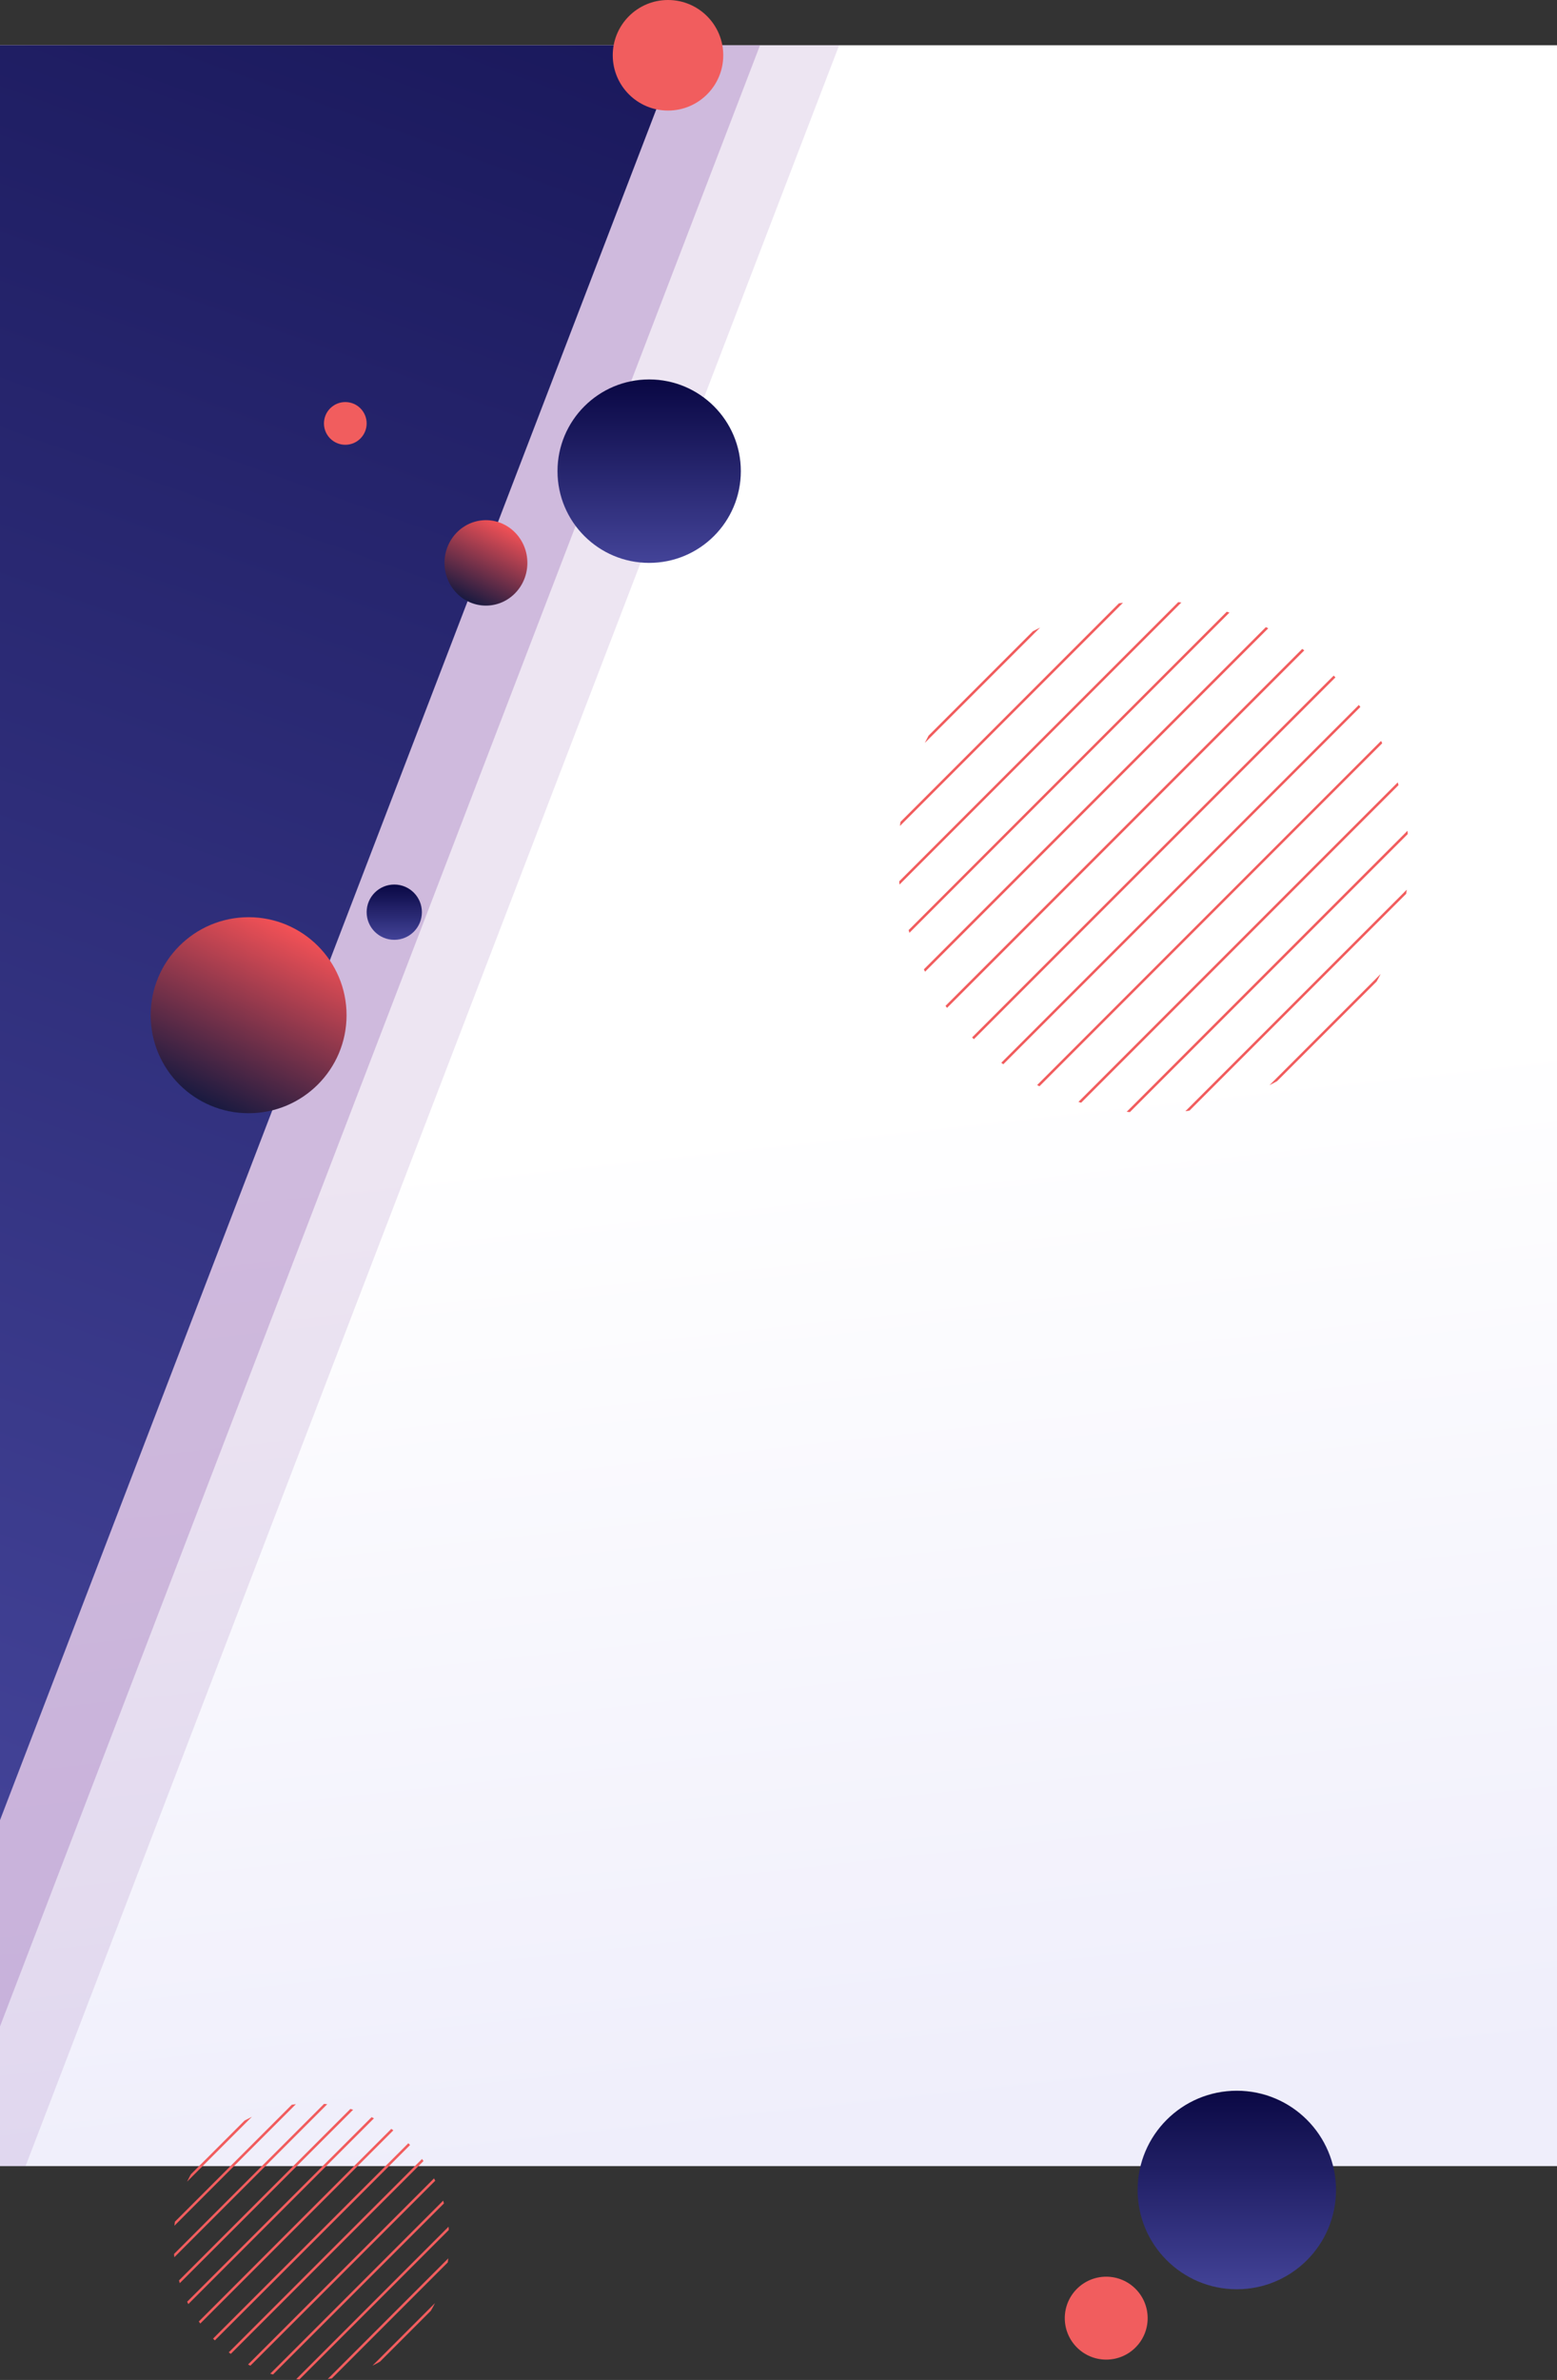 <svg id="hero-type2-mobile" xmlns="http://www.w3.org/2000/svg" xmlns:xlink="http://www.w3.org/1999/xlink" width="620" height="947.101" viewBox="0 0 620 947.101">
  <rect x="0" y="0" width="620" height="947.101" fill="#333333" stroke="none"/>
  <defs>
    <linearGradient id="linear-gradient" x1="0.422" x2="0.5" y2="0.982" gradientUnits="objectBoundingBox">
      <stop offset="0" stop-color="#fff"/>
      <stop offset="0.517" stop-color="#fff"/>
      <stop offset="1" stop-color="#efeefb"/>
    </linearGradient>
    <clipPath id="clip-path">
      <rect id="Rectangle_847" data-name="Rectangle 847" width="620" height="844" transform="translate(-110)" fill="url(#linear-gradient)"/>
    </clipPath>
    <linearGradient id="linear-gradient-3" x1="0.5" x2="0.5" y2="1" gradientUnits="objectBoundingBox">
      <stop offset="0" stop-color="#090743"/>
      <stop offset="1" stop-color="#434398"/>
    </linearGradient>
    <clipPath id="clip-path-2">
      <ellipse id="Ellipse_5" data-name="Ellipse 5" cx="54.927" cy="55.051" rx="54.927" ry="55.051" transform="translate(0)" fill="none"/>
    </clipPath>
    <clipPath id="clip-path-3">
      <ellipse id="Ellipse_5-2" data-name="Ellipse 5" cx="101.7" cy="101.929" rx="101.7" ry="101.929" fill="none"/>
    </clipPath>
    <linearGradient id="linear-gradient-6" x1="0.247" y1="0.925" x2="0.695" gradientUnits="objectBoundingBox">
      <stop offset="0" stop-color="#1a1a40"/>
      <stop offset="1" stop-color="#fb5357"/>
    </linearGradient>
  </defs>
  <g id="Mask_Group_136" data-name="Mask Group 136" transform="translate(110 18)" clip-path="url(#clip-path)">
    <rect id="Rectangle_843" data-name="Rectangle 843" width="620" height="844" transform="translate(-110)" fill="url(#linear-gradient)"/>
    <rect id="Rectangle_844" data-name="Rectangle 844" width="424.53" height="1269.25" transform="translate(-65.087 -431.122) rotate(21)" fill="#8a56ac" opacity="0.15"/>
    <rect id="Rectangle_845" data-name="Rectangle 845" width="424.53" height="1162.395" transform="translate(-92.615 -441.499) rotate(21)" fill="#8a56ac" opacity="0.3"/>
    <rect id="Rectangle_846" data-name="Rectangle 846" width="444.53" height="1091.084" transform="translate(-139.084 -458.342) rotate(21)" fill="url(#linear-gradient-3)"/>
  </g>
  <g id="Group_2762" data-name="Group 2762" transform="translate(1676.671 -1842.659)">
    <g id="Group_75" data-name="Group 75" transform="translate(-1607.598 2679.659)" clip-path="url(#clip-path-2)">
      <line id="Line_50" data-name="Line 50" y1="96.98" x2="96.98" transform="translate(13.393 11.466)" fill="none" stroke="#f15d5e" stroke-miterlimit="10" stroke-width="1"/>
      <line id="Line_51" data-name="Line 51" y1="96.98" x2="96.98" transform="translate(19.644 17.717)" fill="none" stroke="#f15d5e" stroke-miterlimit="10" stroke-width="1"/>
      <line id="Line_52" data-name="Line 52" y1="96.98" x2="96.98" transform="translate(25.895 23.968)" fill="none" stroke="#f15d5e" stroke-miterlimit="10" stroke-width="1"/>
      <line id="Line_53" data-name="Line 53" y1="94.998" x2="94.998" transform="translate(34.128 30.218)" fill="none" stroke="#f15d5e" stroke-miterlimit="10" stroke-width="1"/>
      <line id="Line_54" data-name="Line 54" y1="86.35" x2="86.35" transform="translate(42.079 43.416)" fill="none" stroke="#f15d5e" stroke-miterlimit="10" stroke-width="1"/>
      <line id="Line_55" data-name="Line 55" y1="86.35" x2="86.35" transform="translate(48.33 49.667)" fill="none" stroke="#f15d5e" stroke-miterlimit="10" stroke-width="1"/>
      <line id="Line_56" data-name="Line 56" y1="89.484" x2="89.484" transform="translate(-20.979 -32.612)" fill="none" stroke="#f15d5e" stroke-miterlimit="10" stroke-width="1"/>
      <line id="Line_57" data-name="Line 57" y1="89.484" x2="89.484" transform="translate(-14.728 -26.361)" fill="none" stroke="#f15d5e" stroke-miterlimit="10" stroke-width="1"/>
      <line id="Line_58" data-name="Line 58" y1="97.115" x2="97.115" transform="translate(-11.874 -24.345)" fill="none" stroke="#f15d5e" stroke-miterlimit="10" stroke-width="1"/>
      <line id="Line_59" data-name="Line 59" y1="97.115" x2="97.115" transform="translate(-5.623 -18.095)" fill="none" stroke="#f15d5e" stroke-miterlimit="10" stroke-width="1"/>
      <line id="Line_60" data-name="Line 60" y1="88.068" x2="88.068" transform="translate(0.512 -3.463)" fill="none" stroke="#f15d5e" stroke-miterlimit="10" stroke-width="1"/>
      <line id="Line_61" data-name="Line 61" y1="88.068" x2="88.068" transform="translate(6.763 2.788)" fill="none" stroke="#f15d5e" stroke-miterlimit="10" stroke-width="1"/>
      <line id="Line_62" data-name="Line 62" y1="88.068" x2="88.068" transform="translate(13.014 9.039)" fill="none" stroke="#f15d5e" stroke-miterlimit="10" stroke-width="1"/>
    </g>
  </g>
  <g id="Group_2763" data-name="Group 2763" transform="translate(2020.198 -2118.517)">
    <g id="Group_75-2" data-name="Group 75" transform="translate(-1662.598 2357.659)" clip-path="url(#clip-path-3)">
      <line id="Line_50-2" data-name="Line 50" y1="179.564" x2="179.564" transform="translate(24.799 21.231)" fill="none" stroke="#f15d5e" stroke-miterlimit="10" stroke-width="1"/>
      <line id="Line_51-2" data-name="Line 51" y1="179.564" x2="179.564" transform="translate(36.372 32.804)" fill="none" stroke="#f15d5e" stroke-miterlimit="10" stroke-width="1"/>
      <line id="Line_52-2" data-name="Line 52" y1="179.564" x2="179.564" transform="translate(47.946 44.378)" fill="none" stroke="#f15d5e" stroke-miterlimit="10" stroke-width="1"/>
      <line id="Line_53-2" data-name="Line 53" y1="175.893" x2="175.893" transform="translate(63.189 55.951)" fill="none" stroke="#f15d5e" stroke-miterlimit="10" stroke-width="1"/>
      <line id="Line_54-2" data-name="Line 54" y1="159.882" x2="159.882" transform="translate(77.912 80.387)" fill="none" stroke="#f15d5e" stroke-miterlimit="10" stroke-width="1"/>
      <line id="Line_55-2" data-name="Line 55" y1="159.882" x2="159.882" transform="translate(89.485 91.96)" fill="none" stroke="#f15d5e" stroke-miterlimit="10" stroke-width="1"/>
      <line id="Line_56-2" data-name="Line 56" y1="165.684" x2="165.685" transform="translate(-38.843 -60.383)" fill="none" stroke="#f15d5e" stroke-miterlimit="10" stroke-width="1"/>
      <line id="Line_57-2" data-name="Line 57" y1="165.684" x2="165.685" transform="translate(-27.269 -48.809)" fill="none" stroke="#f15d5e" stroke-miterlimit="10" stroke-width="1"/>
      <line id="Line_58-2" data-name="Line 58" y1="179.814" x2="179.814" transform="translate(-21.984 -45.077)" fill="none" stroke="#f15d5e" stroke-miterlimit="10" stroke-width="1"/>
      <line id="Line_59-2" data-name="Line 59" y1="179.814" x2="179.814" transform="translate(-10.411 -33.504)" fill="none" stroke="#f15d5e" stroke-miterlimit="10" stroke-width="1"/>
      <line id="Line_60-2" data-name="Line 60" y1="163.062" x2="163.062" transform="translate(0.949 -6.412)" fill="none" stroke="#f15d5e" stroke-miterlimit="10" stroke-width="1"/>
      <line id="Line_61-2" data-name="Line 61" y1="163.062" x2="163.062" transform="translate(12.522 5.162)" fill="none" stroke="#f15d5e" stroke-miterlimit="10" stroke-width="1"/>
      <line id="Line_62-2" data-name="Line 62" y1="163.062" x2="163.062" transform="translate(24.096 16.735)" fill="none" stroke="#f15d5e" stroke-miterlimit="10" stroke-width="1"/>
    </g>
  </g>
  <circle id="Ellipse" cx="39.5" cy="39.5" r="39.5" transform="translate(453 832)" opacity="0.995" fill="url(#linear-gradient-3)"/>
  <circle id="Ellipse_406" data-name="Ellipse 406" cx="16.5" cy="16.5" r="16.5" transform="translate(424 906)" fill="#f15d5e"/>
  <circle id="Ellipse_407" data-name="Ellipse 407" cx="36.5" cy="36.5" r="36.5" transform="translate(222 151)" fill="url(#linear-gradient-3)"/>
  <ellipse id="Ellipse_408" data-name="Ellipse 408" cx="16.5" cy="17" rx="16.5" ry="17" transform="translate(177 207)" fill="url(#linear-gradient-6)"/>
  <circle id="Ellipse_409" data-name="Ellipse 409" cx="39" cy="39" r="39" transform="translate(60 365)" fill="url(#linear-gradient-6)"/>
  <circle id="Ellipse_410" data-name="Ellipse 410" cx="11" cy="11" r="11" transform="translate(146 352)" fill="url(#linear-gradient-3)"/>
  <circle id="Ellipse_411" data-name="Ellipse 411" cx="8.5" cy="8.5" r="8.5" transform="translate(129 160)" fill="#f15d5e"/>
  <circle id="Ellipse_412" data-name="Ellipse 412" cx="22" cy="22" r="22" transform="translate(244)" fill="#f15d5e"/>
</svg>

